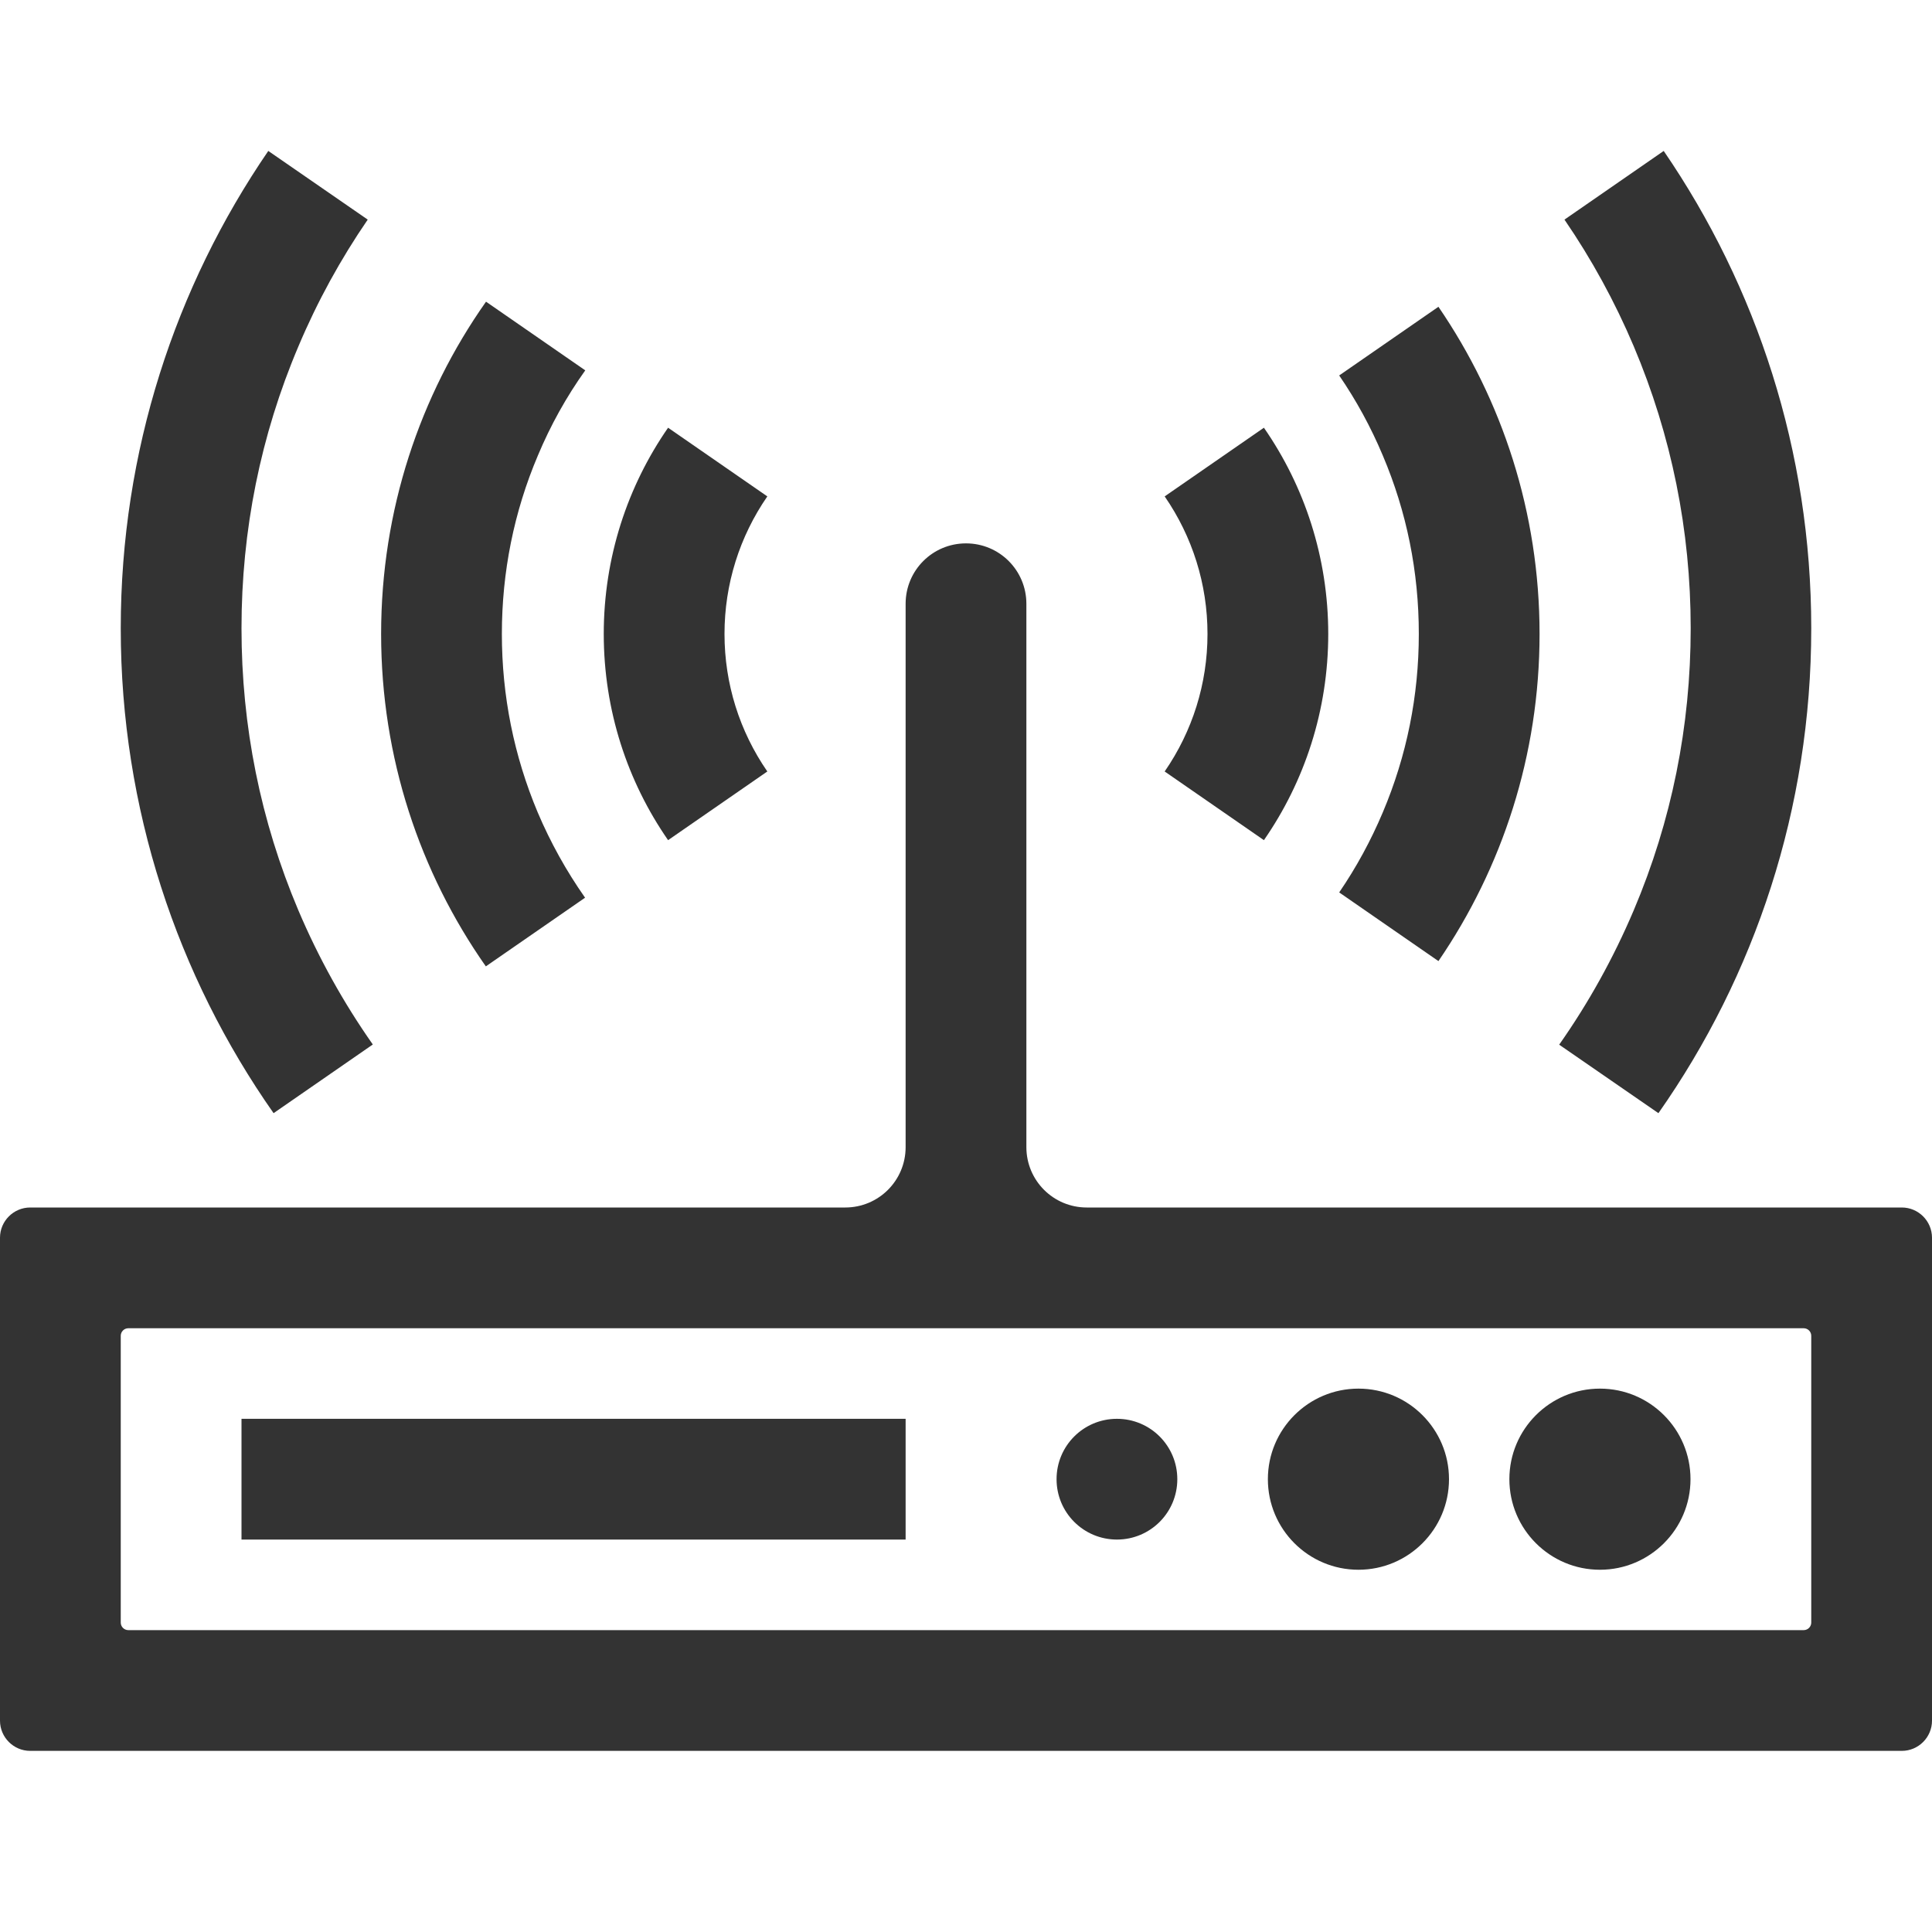 <?xml version="1.0" standalone="no"?><!DOCTYPE svg PUBLIC "-//W3C//DTD SVG 1.1//EN" "http://www.w3.org/Graphics/SVG/1.1/DTD/svg11.dtd"><svg class="icon" width="200px" height="200.00px" viewBox="0 0 1024 1024" version="1.1" xmlns="http://www.w3.org/2000/svg"><path fill="#333333" d="M669.9 226.7l-52.6 36.4C632 284.4 640 309.6 640 336s-8 51.6-22.7 72.9l52.6 36.4c21.5-31 34.1-68.7 34.1-109.3s-12.6-78.3-34.1-109.3z m-315.8 0c-21.5 31-34.1 68.7-34.1 109.3s12.6 78.3 34.1 109.3l52.6-36.4C392 387.6 384 362.4 384 336s8-51.6 22.7-72.9l-52.6-36.4zM762.4 162.6L709.8 199c9.1 13.3 16.8 27.4 23.1 42.4 12.7 29.9 19.1 61.7 19.1 94.6 0 32.8-6.4 64.6-19.1 94.6-6.3 14.9-14 29.1-23.1 42.4l52.6 36.4C796.2 460 816 400.3 816 336s-19.8-124-53.6-173.4z m-452.2 33.7l-52.6-36.4C222.5 209.7 202 270.5 202 336s20.5 126.3 55.5 176.2l52.6-36.4c-9.9-14.1-18.3-29.2-25.1-45.2-12.6-30-19-61.8-19-94.6s6.4-64.7 19.1-94.6c6.7-16 15.1-31.1 25.1-45.1zM881.8 80l-52.6 36.4c14.4 21 26.7 43.5 36.7 67.1 20 47.3 30.2 97.6 30.2 149.5S886 435.1 865.9 482.5c-10.7 25.2-23.9 49-39.5 71.2L879 590c51.1-72.8 81-161.4 81-257 0-93.9-28.9-181-78.2-253zM128 333c0-51.9 10.1-102.2 30.2-149.5 10-23.7 22.3-46.1 36.7-67.1L142.2 80C92.9 152 64 239.1 64 333c0 95.6 30 184.3 81 257l52.6-36.4c-15.6-22.2-28.8-46-39.5-71.2-20-47.3-30.1-97.5-30.1-149.4zM848 736c-26.5 0-48 21.5-48 48s21.5 48 48 48 48-21.5 48-48-21.5-48-48-48zM720 736c-26.5 0-48 21.5-48 48s21.5 48 48 48 48-21.5 48-48-21.5-48-48-48zM592 752c-17.7 0-32 14.3-32 32s14.3 32 32 32 32-14.3 32-32-14.3-32-32-32zM128 752h352v64H128zM1008 640H576c-17.7 0-32-14.3-32-32V320c0-17.7-14.3-32-32-32s-32 14.3-32 32v288c0 17.7-14.3 32-32 32H16c-8.8 0-16 7.2-16 16v256c0 8.8 7.2 16 16 16h992c8.8 0 16-7.2 16-16V656c0-8.8-7.2-16-16-16z m-48 220c0 2.2-1.8 4-4 4H68c-2.2 0-4-1.8-4-4V708c0-2.2 1.8-4 4-4h888c2.2 0 4 1.8 4 4v152z" /></svg>
